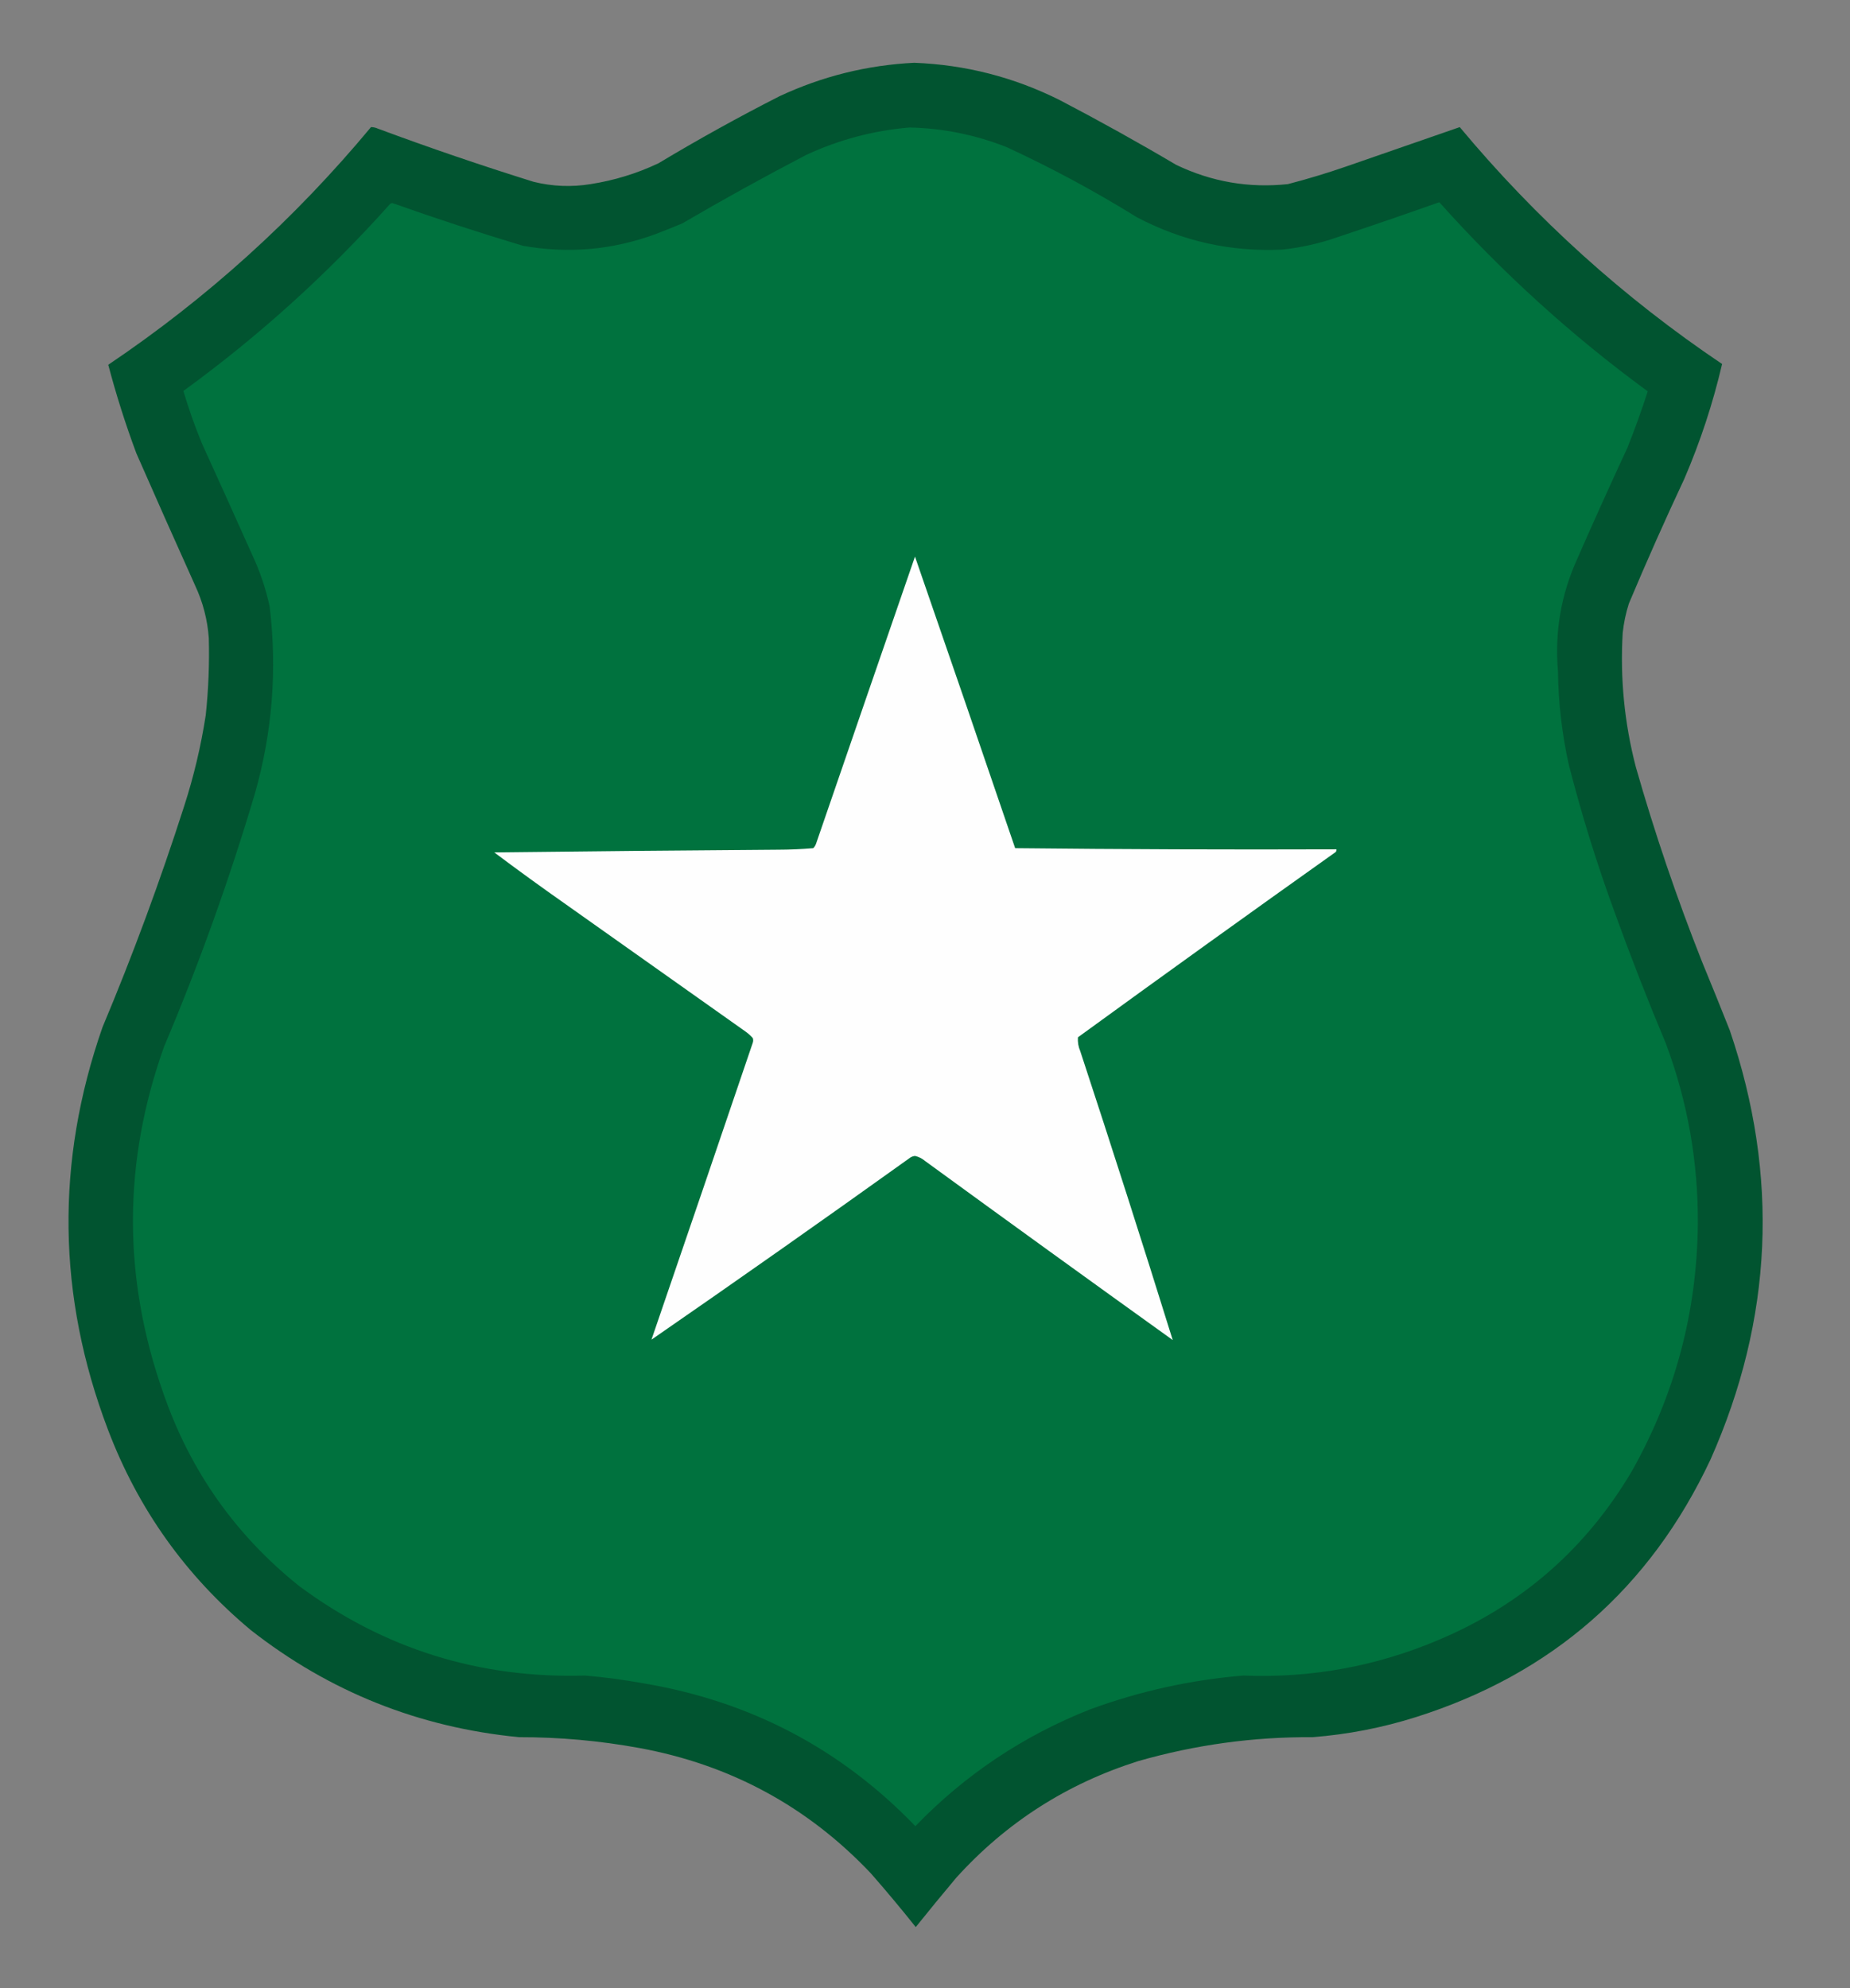 <?xml version="1.0" encoding="UTF-8"?>
<!DOCTYPE svg PUBLIC "-//W3C//DTD SVG 1.1//EN" "http://www.w3.org/Graphics/SVG/1.1/DTD/svg11.dtd">
<svg xmlns="http://www.w3.org/2000/svg" version="1.1" width="2401px" height="2581px" style="shape-rendering:geometricPrecision; text-rendering:geometricPrecision; image-rendering:optimizeQuality; fill-rule:evenodd; clip-rule:evenodd" xmlns:xlink="http://www.w3.org/1999/xlink">
<rect width="100%" height="100%" fill="#808080" stroke="none"/>
<g><path style="opacity:0.994" fill="#005430" d="M 1186.5,81.5 C 1253.03,84.049 1316.03,100.216 1375.5,130C 1426.64,156.732 1476.97,184.732 1526.5,214C 1572.51,236.057 1620.84,244.39 1671.5,239C 1697.13,232.345 1722.47,224.678 1747.5,216C 1796.62,198.961 1845.62,181.961 1894.5,165C 1993.76,284.056 2107.26,386.556 2235,472.5C 2223.09,523.561 2206.76,573.228 2186,621.5C 2160.9,675.029 2136.9,729.029 2114,783.5C 2110.05,795.893 2107.39,808.559 2106,821.5C 2102.52,880.422 2108.19,938.422 2123,995.5C 2147.49,1081.3 2176.15,1165.63 2209,1248.5C 2221.2,1278.09 2233.2,1307.75 2245,1337.5C 2309.26,1526.49 2300.93,1712.16 2220,1894.5C 2141.46,2061.73 2013.96,2173.23 1837.5,2229C 1793.83,2242.8 1749.17,2251.47 1703.5,2255C 1626.65,2254.52 1551.32,2264.86 1477.5,2286C 1384.75,2315.26 1305.92,2365.76 1241,2437.5C 1223.26,2458.65 1205.76,2479.98 1188.5,2501.5C 1169.59,2477.75 1150.09,2454.42 1130,2431.5C 1047.88,2344.84 947.714,2290.68 829.5,2269C 777.932,2259.59 725.932,2254.92 673.5,2255C 543.617,2242.36 427.617,2196.02 325.5,2116C 240.976,2045.5 179.143,1958.67 140,1855.5C 74.295,1682.37 71.962,1508.37 133,1333.5C 172.467,1239.44 207.8,1143.77 239,1046.5C 251.48,1007.91 260.813,968.58 267,928.5C 270.532,895.253 271.866,861.92 271,828.5C 269.293,804.379 263.293,781.379 253,759.5C 227.392,702.618 202.059,645.618 177,588.5C 162.926,550.777 150.759,512.444 140.5,473.5C 268.576,387.29 382.243,284.457 481.5,165C 484.57,165.015 487.57,165.682 490.5,167C 557.195,191.788 624.529,214.788 692.5,236C 716.938,242.037 741.605,243.037 766.5,239C 797.145,234.229 826.479,225.229 854.5,212C 905.706,181.224 958.04,152.224 1011.5,125C 1067.09,99.018 1125.43,84.518 1186.5,81.5 Z"/></g>
<g><path style="opacity:1" fill="#00723e" d="M 1180.5,165.5 C 1224.02,166.503 1266.02,175.003 1306.5,191C 1364.81,217.983 1421.14,248.316 1475.5,282C 1534.69,313.215 1597.69,327.215 1664.5,324C 1688.76,321.359 1712.43,316.026 1735.5,308C 1779.84,293.219 1824.01,278.053 1868,262.5C 1949.91,354.104 2040.07,435.937 2138.5,508C 2130.5,532.821 2121.67,557.321 2112,581.5C 2089.82,629.202 2068.15,677.202 2047,725.5C 2025.93,771.879 2017.59,820.545 2022,871.5C 2022.52,912.318 2027.18,952.652 2036,992.5C 2052.75,1057.81 2072.75,1122.15 2096,1185.5C 2116.61,1242.39 2138.61,1298.72 2162,1354.5C 2190.29,1430.24 2204.12,1508.57 2203.5,1589.5C 2202.31,1703.52 2173.81,1810.19 2118,1909.5C 2058.47,2010.35 1974.64,2083.52 1866.5,2129C 1785.7,2163.19 1701.37,2178.52 1613.5,2175C 1545.12,2180.68 1478.78,2195.35 1414.5,2219C 1327.95,2253.26 1252.45,2303.76 1188,2370.5C 1091.17,2269.99 973.335,2208.15 834.5,2185C 809.657,2180.5 784.657,2177.16 759.5,2175C 622.068,2179.07 498.401,2140.4 388.5,2059C 305.577,1992.7 246.743,1909.2 212,1808.5C 159.062,1658.41 159.396,1508.41 213,1358.5C 258.471,1251.09 297.804,1141.43 331,1029.5C 353.493,950.097 359.826,869.43 350,787.5C 344.939,763.984 337.272,741.317 327,719.5C 305.527,671.416 283.861,623.416 262,575.5C 252.813,553.152 244.813,530.485 238,507.5C 335.902,436.352 425.402,355.352 506.5,264.5C 507.333,264.167 508.167,263.833 509,263.5C 565.06,283.409 621.56,301.909 678.5,319C 737.149,329.557 794.482,324.557 850.5,304C 862.246,299.529 873.913,294.862 885.5,290C 938.394,259.05 992.061,229.384 1046.5,201C 1089.18,181.237 1133.85,169.404 1180.5,165.5 Z"/></g>
<g><path style="opacity:1" fill="#fefefe" d="M 1187.5,722.5 C 1231.11,848.484 1274.44,974.651 1317.5,1101C 1456.42,1102.5 1595.42,1103 1734.5,1102.5C 1734.67,1103.82 1734.34,1104.99 1733.5,1106C 1621.59,1185.54 1510.09,1265.71 1399,1346.5C 1398.51,1352.71 1399.51,1358.71 1402,1364.5C 1443.04,1489.28 1483.04,1614.28 1522,1739.5C 1414.55,1662.39 1307.39,1584.89 1200.5,1507C 1196.7,1503.77 1192.37,1501.6 1187.5,1500.5C 1184.47,1500.85 1181.81,1502.01 1179.5,1504C 1068.67,1583.38 957.341,1661.72 845.5,1739C 889.518,1610.61 933.352,1482.11 977,1353.5C 977.667,1351.5 977.667,1349.5 977,1347.5C 974.131,1344.3 970.965,1341.46 967.5,1339C 889.791,1283.94 812.124,1228.94 734.5,1174C 703.108,1151.98 672.108,1129.48 641.5,1106.5C 764.163,1105.03 886.83,1103.86 1009.5,1103C 1024.93,1102.97 1040.26,1102.3 1055.5,1101C 1057.04,1099.42 1058.21,1097.59 1059,1095.5C 1101.75,971.09 1144.58,846.757 1187.5,722.5 Z"/></g>
</svg>
